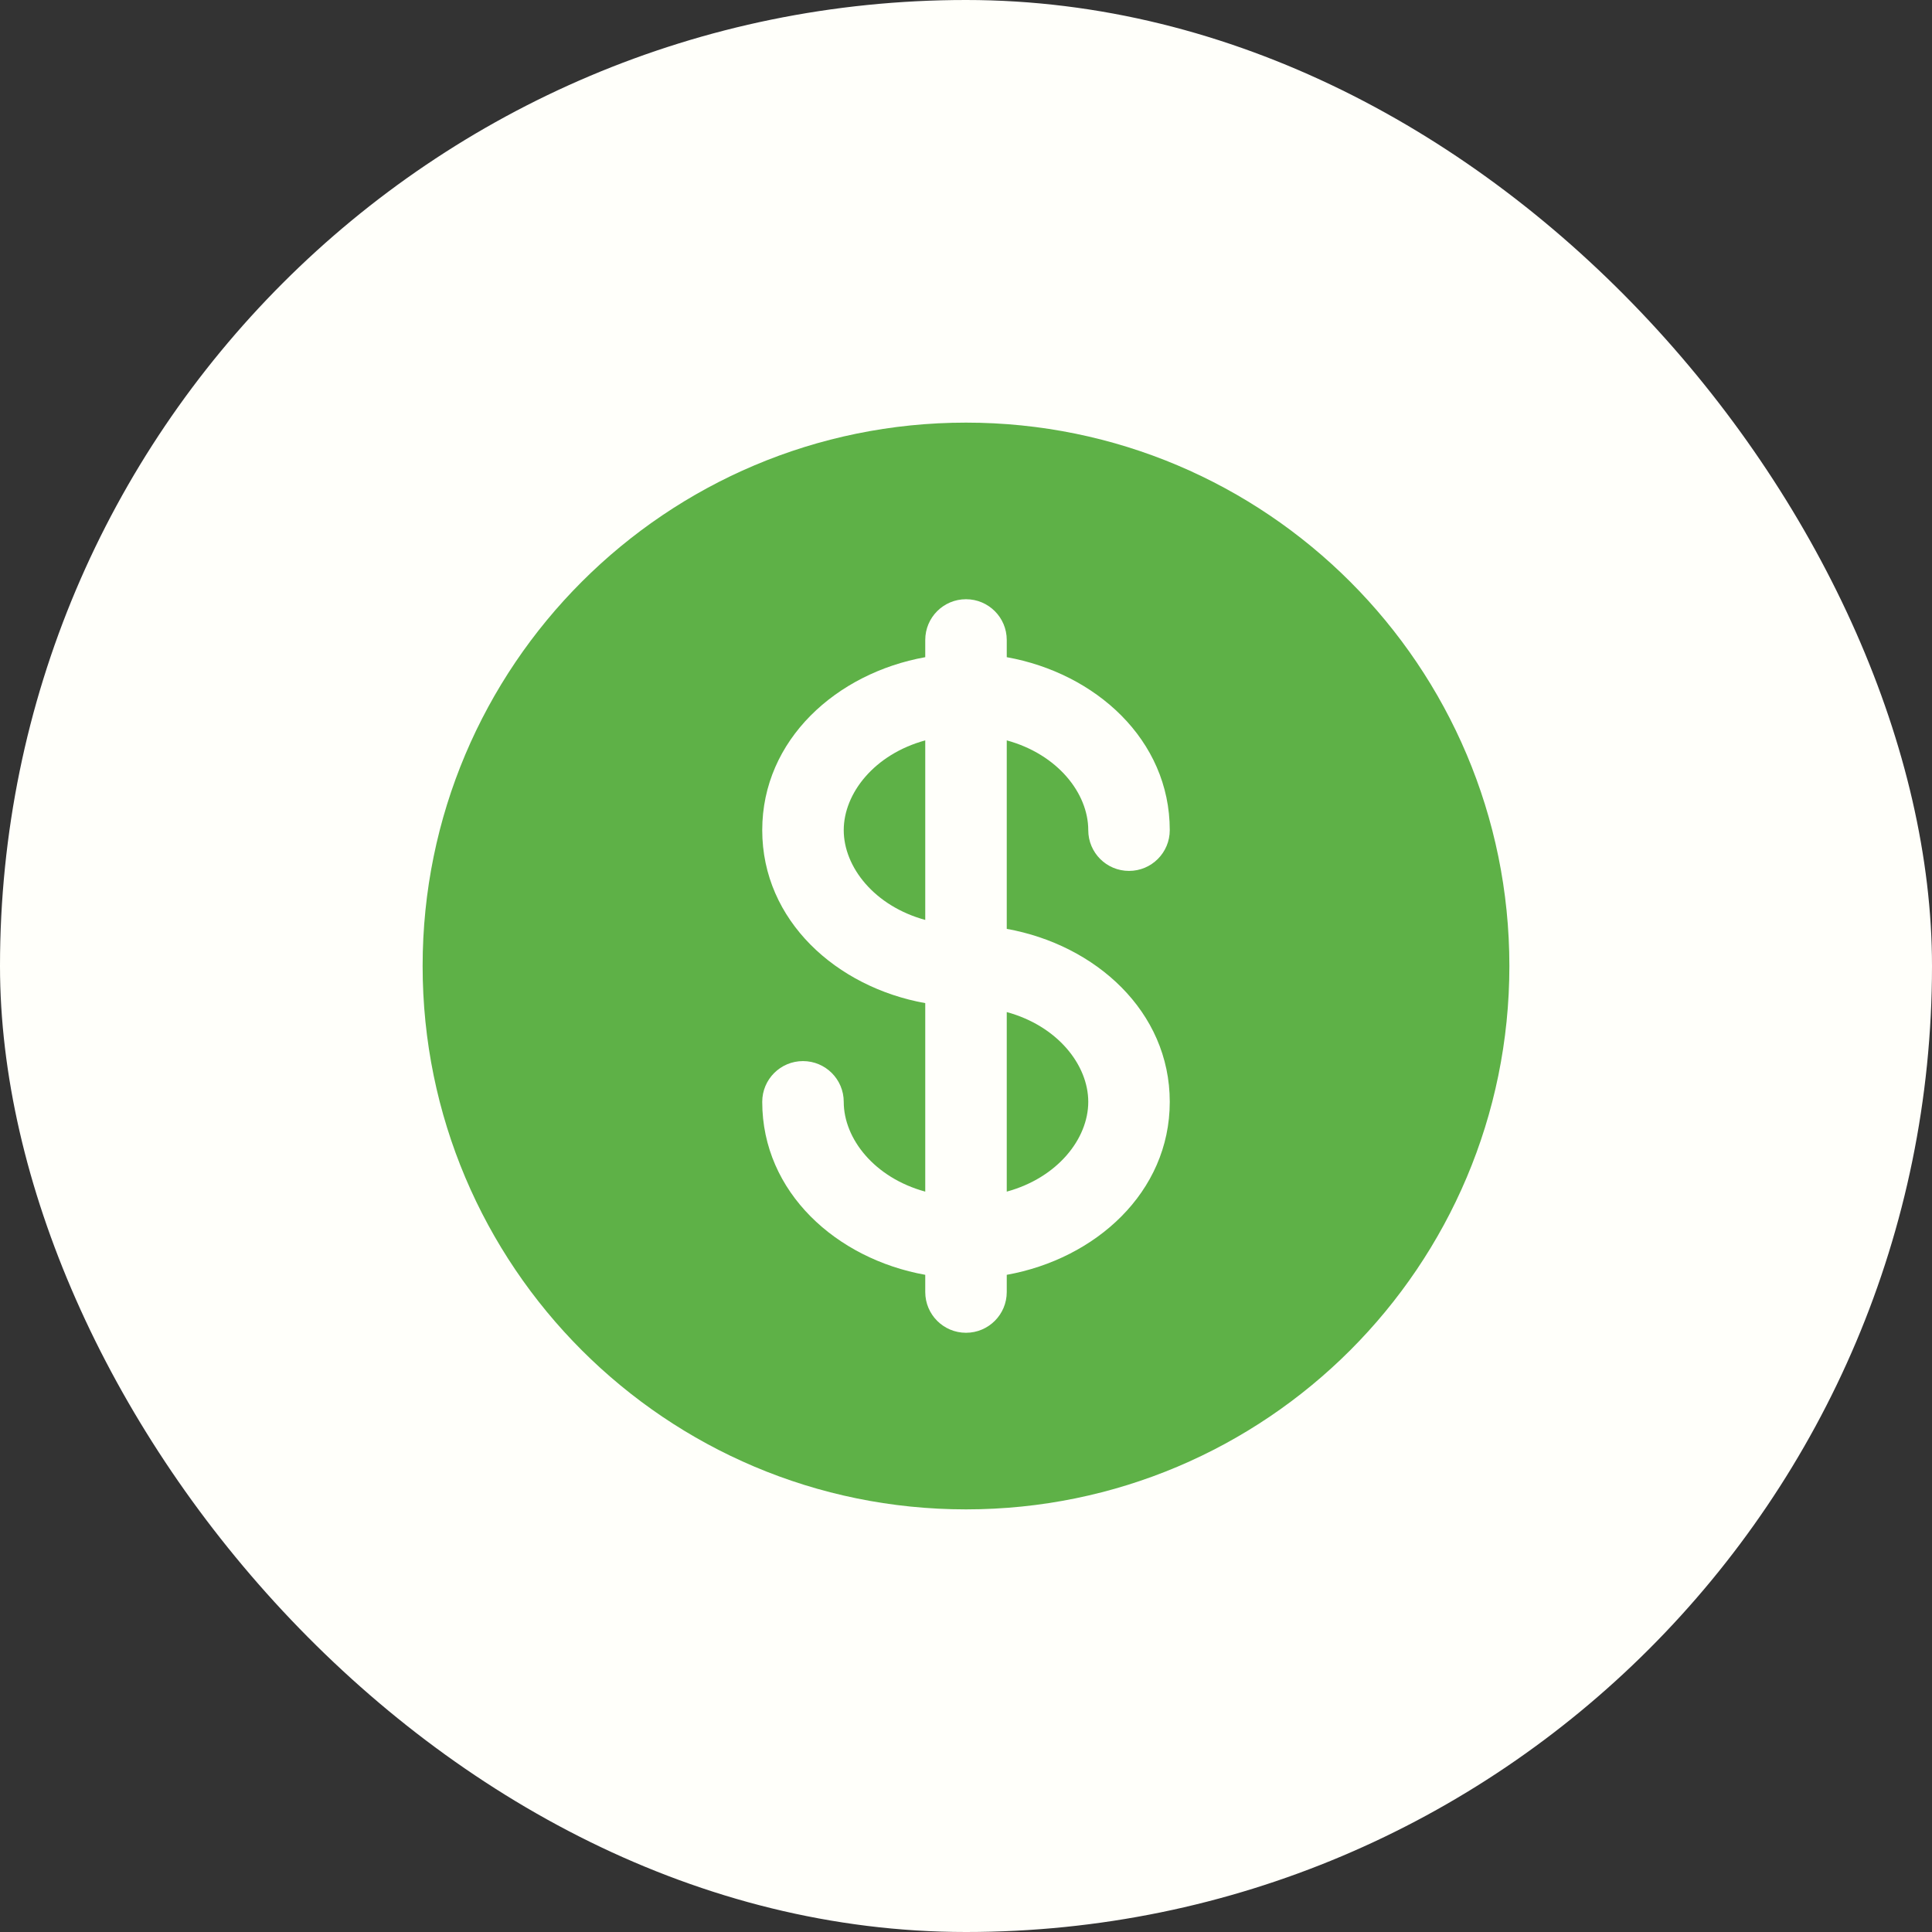 <svg width="32" height="32" viewBox="0 0 32 32" fill="none" xmlns="http://www.w3.org/2000/svg">
<rect x="0" y="0" width="32" height="32" fill="#333333" stroke="none"/>
<rect width="32" height="32" rx="16" fill="#FFFFFA"/>
<path d="M15.325 12.263C14.483 12.493 13.975 13.139 13.975 13.75C13.975 14.361 14.483 15.007 15.325 15.237V12.263Z" fill="#5EB147"/>
<path d="M16.675 16.763V19.737C17.517 19.507 18.025 18.861 18.025 18.25C18.025 17.639 17.517 16.993 16.675 16.763Z" fill="#5EB147"/>
<path fill-rule="evenodd" clip-rule="evenodd" d="M25 16C25 20.971 20.971 25 16 25C11.029 25 7 20.971 7 16C7 11.029 11.029 7 16 7C20.971 7 25 11.029 25 16ZM16 9.925C16.373 9.925 16.675 10.227 16.675 10.6V10.885C18.142 11.148 19.375 12.25 19.375 13.75C19.375 14.123 19.073 14.425 18.7 14.425C18.327 14.425 18.025 14.123 18.025 13.75C18.025 13.139 17.517 12.493 16.675 12.263V15.385C18.142 15.648 19.375 16.75 19.375 18.25C19.375 19.75 18.142 20.852 16.675 21.115V21.4C16.675 21.773 16.373 22.075 16 22.075C15.627 22.075 15.325 21.773 15.325 21.4V21.115C13.858 20.852 12.625 19.75 12.625 18.25C12.625 17.877 12.927 17.575 13.3 17.575C13.673 17.575 13.975 17.877 13.975 18.25C13.975 18.861 14.483 19.507 15.325 19.737V16.615C13.858 16.352 12.625 15.25 12.625 13.75C12.625 12.25 13.858 11.148 15.325 10.885V10.6C15.325 10.227 15.627 9.925 16 9.925Z" fill="#5EB147"/>
</svg>
